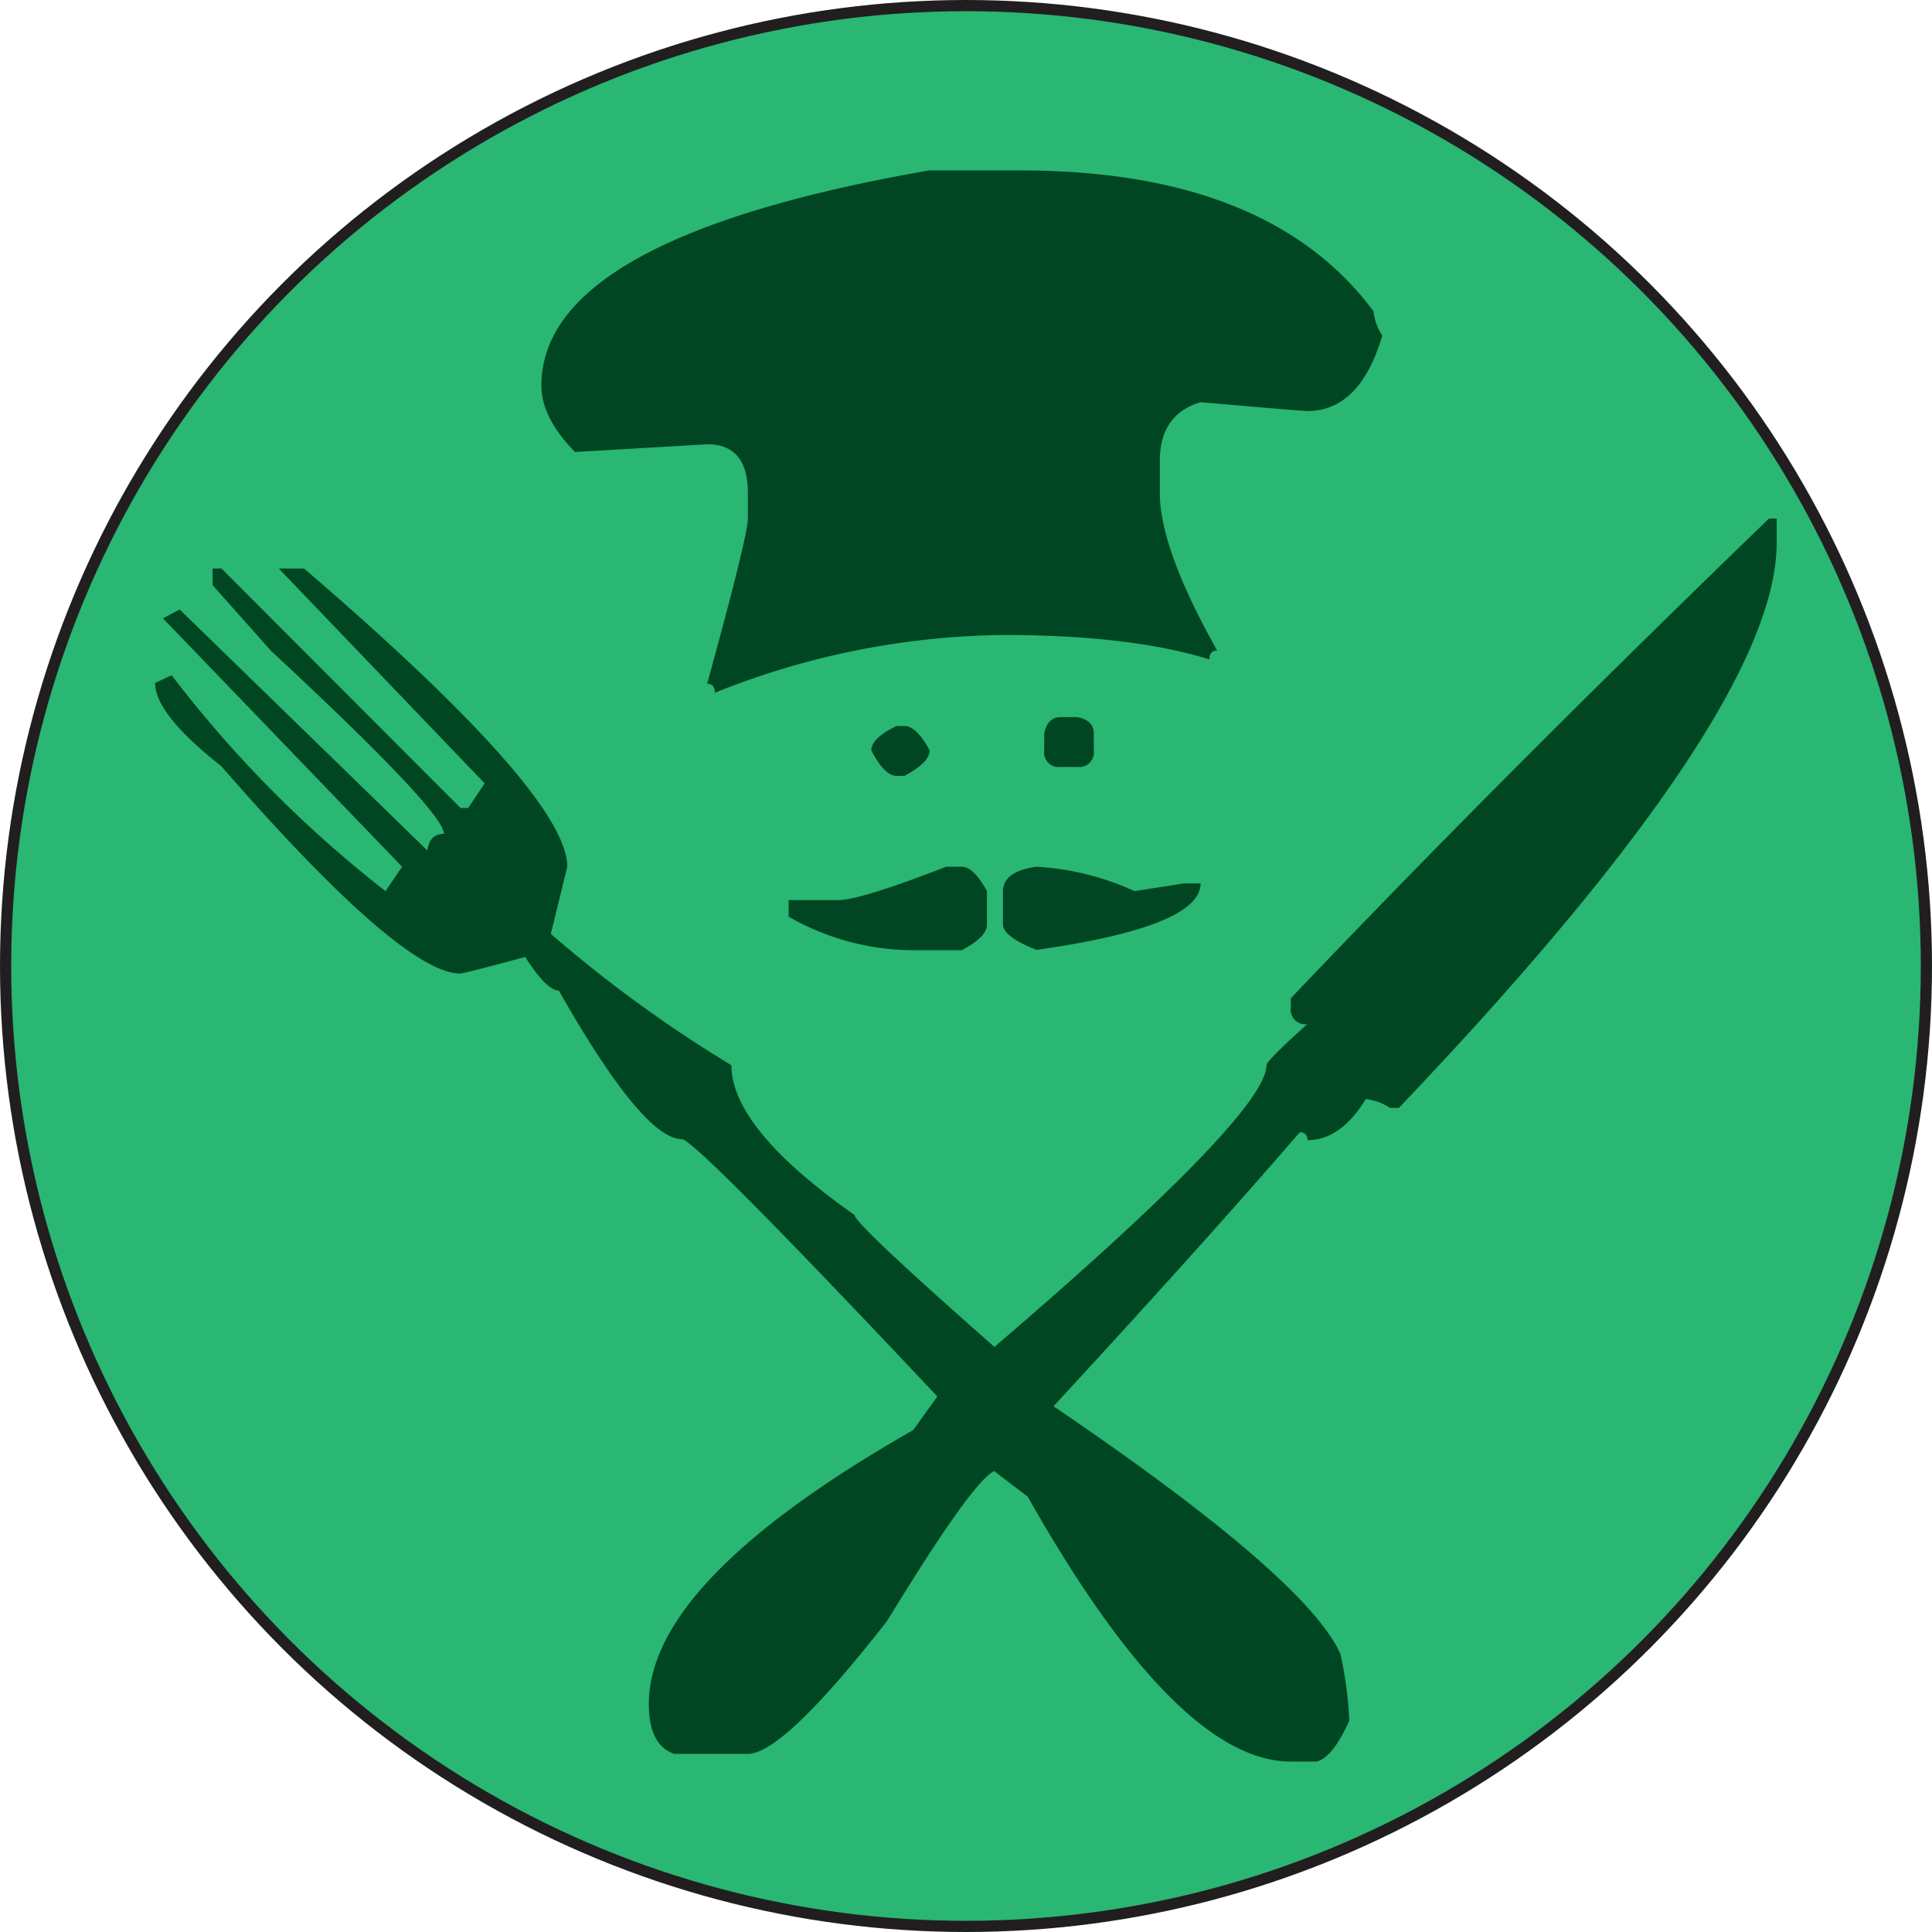 <svg xmlns="http://www.w3.org/2000/svg" viewBox="0 0 172.64 172.64"><defs><style>.cls-1{fill:#2ab673;stroke:#221e1f;stroke-miterlimit:10;}.cls-2{fill:#004622;}</style></defs><title>sec1-2</title><g id="圖層_2" data-name="圖層 2"><g id="Layer_1" data-name="Layer 1"><circle class="cls-1" cx="86.32" cy="86.32" r="85.82"/><path class="cls-2" d="M158.07,46.34h.69v2.18Q158.76,63.58,125,99h-.79a4.93,4.93,0,0,0-2.16-.79q-2.26,3.68-5.22,3.67a.62.62,0,0,0-.69-.7q-8.46,9.81-22,24.48Q116.74,141,119.78,147.8a34.69,34.69,0,0,1,.79,5.95c-1,2.24-2,3.46-2.95,3.66h-2.27q-10.14,0-23.52-23.68l-3-2.28q-2,1-9.55,13.38Q70,156.72,66.83,156.72H60.24c-1.51-.53-2.26-2-2.26-4.46q0-11,23.62-24.47l2.16-3q-21.65-23-22.83-23-3.45,0-11-13.28c-.73,0-1.71-1-3-3-3.67,1-5.61,1.48-5.8,1.48q-5.22,0-21.36-18.53-5.91-4.65-5.91-7.43l1.48-.69A105.62,105.62,0,0,0,34.45,79.63l1.48-2.18L14.57,55.26l1.48-.8L38.19,76c.13-1,.63-1.49,1.48-1.49q0-2-15.45-16.35L19,52.29V50.8h.79L41.15,72.2h.69L43.31,70,24.91,50.8h2.26Q50.69,71,50.69,77.45l-1.47,6A117.32,117.32,0,0,0,65.36,95.19q0,5.64,11,13.38,0,.78,12.5,11.79,24.3-20.82,24.31-25.17c0-.26,1.21-1.49,3.64-3.67A1.31,1.31,0,0,1,115.35,90v-.8Q133.86,69.73,158.07,46.34ZM91.14,15.23q22.24,0,31.59,12.58a5,5,0,0,0,.79,2.18q-2,6.73-6.69,6.74c-.26,0-3.45-.26-9.55-.79-2.42.72-3.64,2.47-3.64,5.25v2.87q0,4.95,5.12,14.07c-.46,0-.69.27-.69.79q-7.08-2.18-18.4-2.18A71,71,0,0,0,63.88,61.9c0-.53-.23-.8-.69-.8q3.65-13.27,3.64-14.76V44.06q0-4.37-3.64-4.36l-11.81.69q-3-3.06-3-5.94,0-13.19,34.64-19.22ZM84.55,77.45h1.38c.72,0,1.47.73,2.26,2.18v3c0,.73-.75,1.49-2.26,2.28H81.6a22.51,22.51,0,0,1-11.13-3V80.43H74.9Q76.88,80.43,84.55,77.45ZM80.12,64.87h.69c.72,0,1.48.73,2.26,2.18,0,.73-.75,1.48-2.26,2.28h-.69c-.72,0-1.48-.76-2.26-2.28C77.86,66.32,78.61,65.6,80.12,64.87Zm12.5,12.58a24.38,24.38,0,0,1,8.76,2.18l4.43-.69h1.47q0,3.86-14.66,5.94c-2-.79-3-1.55-3-2.28v-3C89.67,78.44,90.65,77.72,92.62,77.45Zm2.16-13.37h1.48c1,.19,1.48.69,1.48,1.48v1.49a1.31,1.31,0,0,1-1.48,1.48H94.78a1.3,1.3,0,0,1-1.47-1.48V65.56C93.5,64.57,94,64.08,94.78,64.08Z"/></g></g></svg>